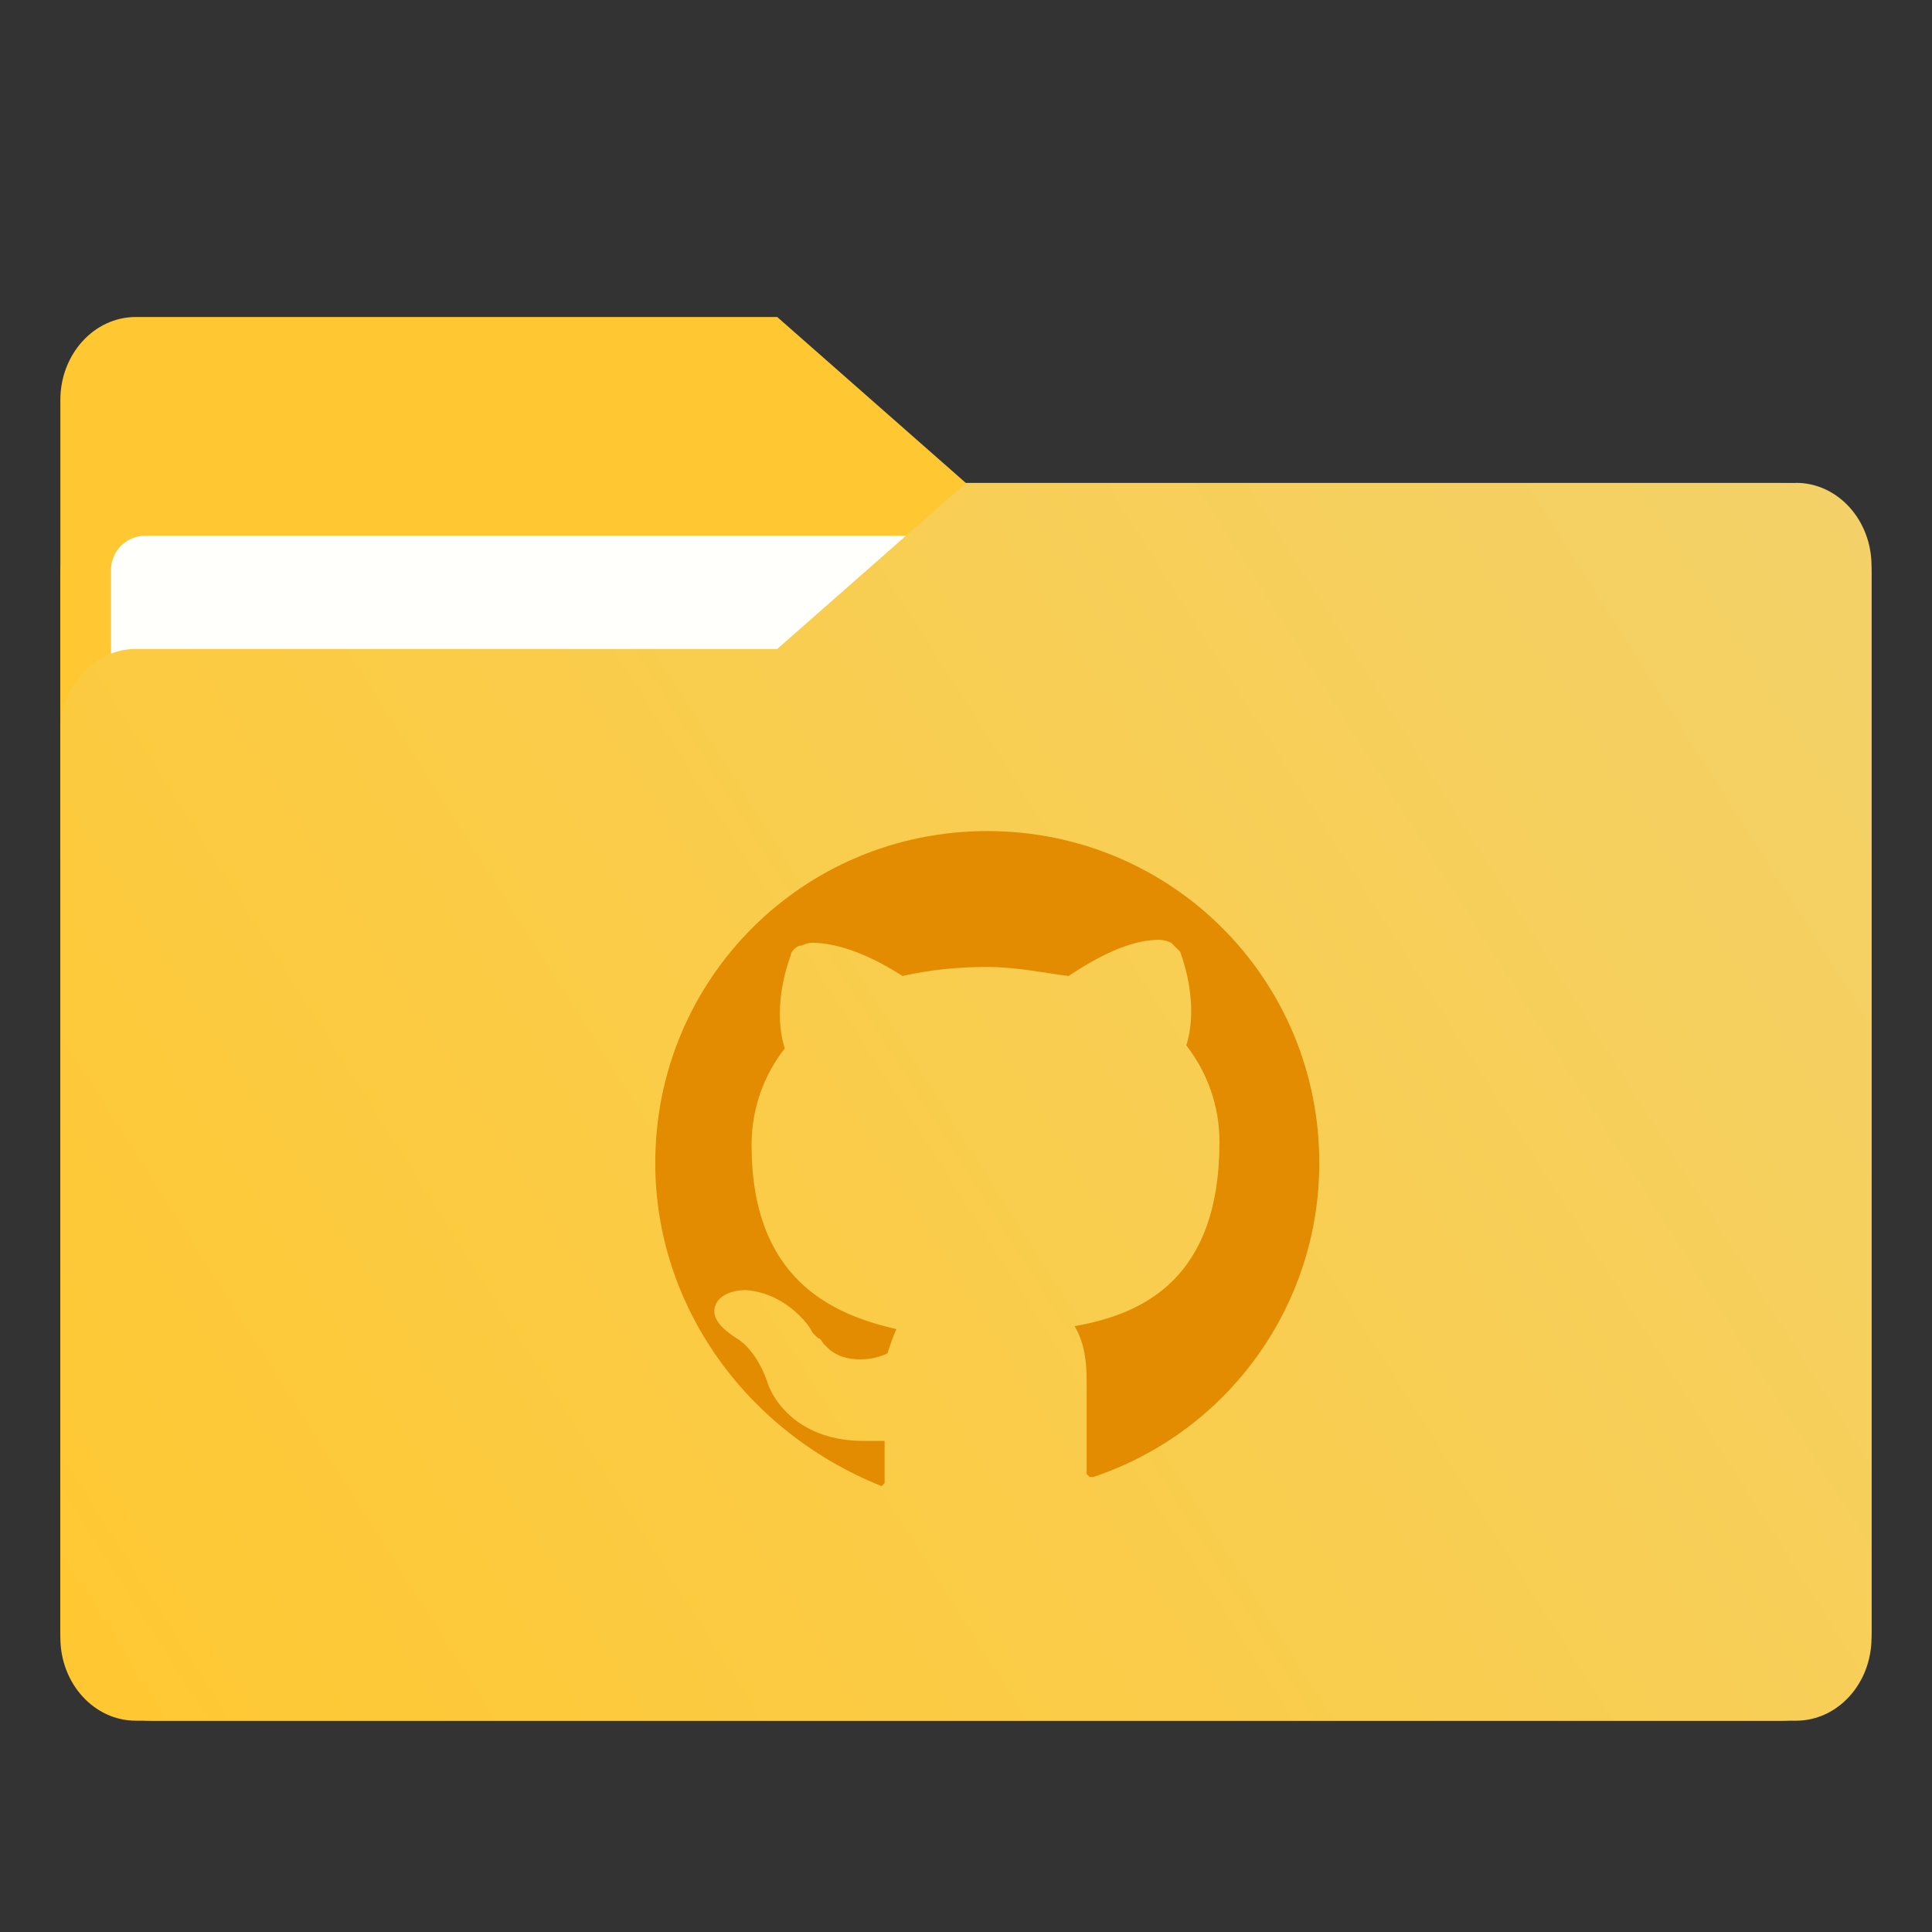 <?xml version="1.0" encoding="UTF-8" standalone="no"?>
<svg
   xmlns:dc="http://purl.org/dc/elements/1.1/"
   xmlns:cc="http://creativecommons.org/ns#"
   xmlns:rdf="http://www.w3.org/1999/02/22-rdf-syntax-ns#"
   xmlns:svg="http://www.w3.org/2000/svg"
   xmlns="http://www.w3.org/2000/svg"
   xmlns:xlink="http://www.w3.org/1999/xlink"
   xmlns:sodipodi="http://sodipodi.sourceforge.net/DTD/sodipodi-0.dtd"
   xmlns:inkscape="http://www.inkscape.org/namespaces/inkscape"
   inkscape:version="1.0 (1.0+r73+1)"
   sodipodi:docname="folder-github.svg"
   id="svg56"
   viewBox="0 0 16.933 16.933"
   version="1.1"
   height="64"
   width="64">
  <rect x="0" y="0" width="16.933" height="16.933" fill="#333333" stroke="none"/>
  <sodipodi:namedview
     inkscape:current-layer="svg56"
     inkscape:window-maximized="1"
     inkscape:window-y="0"
     inkscape:window-x="0"
     inkscape:cy="32"
     inkscape:cx="32.074941"
     inkscape:zoom="13.34375"
     showgrid="false"
     id="namedview58"
     inkscape:window-height="1025"
     inkscape:window-width="1920"
     inkscape:pageshadow="2"
     inkscape:pageopacity="0"
     guidetolerance="10"
     gridtolerance="10"
     objecttolerance="10"
     borderopacity="1"
     bordercolor="#666666"
     pagecolor="#ffffff" />
  <defs
     id="defs18">
    <linearGradient
       gradientUnits="userSpaceOnUse"
       gradientTransform="matrix(1 0 0 1.1 16.669 62.435)"
       y2="-54.196"
       y1="-43.254"
       x2="-.301"
       x1="-15.961"
       id="linearGradient1064">
      <stop
         id="stop2"
         offset="0"
         stop-color="#ffc832" />
      <stop
         id="stop4"
         offset="1"
         stop-color="#F3D26B" />
    </linearGradient>
    <linearGradient
       gradientUnits="userSpaceOnUse"
       gradientTransform="matrix(1 0 0 1.1 16.669 62.435)"
       y2="-44.835"
       y1="-55.616"
       x2="-1.07"
       x1="-16.14"
       id="linearGradient992">
      <stop
         id="stop7"
         offset="0"
         stop-color="#ffc832" />
      <stop
         id="stop9"
         offset="1"
         stop-color="#F3D26B" />
    </linearGradient>
    <linearGradient
       gradientUnits="userSpaceOnUse"
       gradientTransform="matrix(1,0,0,1.1,16.669,62.435)"
       y2="14.872"
       y1="2.778"
       x2="16.217"
       x1=".529"
       id="linearGradient1006">
      <stop
         id="stop12"
         offset="0"
         stop-color="#ffc832" />
      <stop
         id="stop14"
         offset="1"
         stop-color="#F3D26B" />
    </linearGradient>
    <linearGradient
       xlink:href="#linearGradient992"
       gradientUnits="userSpaceOnUse"
       gradientTransform="matrix(1,0,0,1.1,16.669,62.435)"
       y2="-44.835"
       y1="-55.616"
       x2="-1.07"
       x1="-16.14"
       id="linearGradient939" />
  </defs>
  <g
     id="g30"
     stroke-width=".265"
     fill="#5e4aa6">
    <circle
       id="circle22"
       r="0"
       cy="-328.38"
       cx="-330.35" />
    <circle
       id="circle24"
       r="0"
       cy="-326.25"
       cx="-312.11" />
    <circle
       id="circle26"
       r="0"
       cy="-333.07"
       cx="-306.02" />
    <circle
       id="circle28"
       r="0"
       cy="-326.01"
       cx="-308.84" />
  </g>
  <g
     id="g42"
     stroke-width=".265"
     fill="#5e4aa6"
     transform="translate(0 -0)">
    <circle
       id="circle32"
       r="0"
       cy="-328.38"
       cx="-330.35" />
    <circle
       id="circle34"
       r="0"
       cy="-326.25"
       cx="-312.11" />
    <circle
       id="circle36"
       r="0"
       cy="-333.07"
       cx="-306.02" />
    <circle
       id="circle38"
       r="0"
       cy="-326.01"
       cx="-308.84" />
    <circle
       id="circle40"
       r="0"
       cy="-330.45"
       cx="-328.8" />
  </g>
  <g
     id="g52"
     transform="translate(0 -0)">
    <g
       id="g46"
       stroke-width=".661"
       fill="url(#linearGradient939)"
       transform="matrix(1,0,0,1.1,16.669,63.956)">
      <path
         id="path44"
         fill="url(#linearGradient939)"
         d="m-8.203-51.317h-7.937v-3.638c0-0.365 0.296-0.661 0.661-0.661h5.622l1.654 1.323z" />
    </g>
    <rect
       id="rect48"
       fill="url(#linearGradient1006)"
       ry=".794"
       height="10.848"
       width="15.874"
       y="4.233"
       x=".529" />
    <rect
       id="rect50"
       fill="#fffffc"
       ry=".299"
       height="9.922"
       width="14.987"
       y="4.696"
       x=".973" />
  </g>
  <path
     id="path54"
     stroke-width=".694"
     fill="url(#linearGradient1064)"
     d="m15.742 4.233h-7.276l-1.654 1.455h-5.622c-0.365 0-0.661 0.326-0.661 0.728v7.937c0 0.402 0.296 0.728 0.661 0.728h14.552c0.365 0 0.661-0.326 0.661-0.728v-9.393c0-0.402-0.296-0.728-0.661-0.728z" />
  <path
     style="fill:#E38B01;fill-opacity:1;stroke-width:0.265"
     d="m 9.576,12.945 h -0.026 l -0.026,-0.026 v -0.159 -0.661 c 0,-0.185 -0.026,-0.344 -0.106,-0.476 0.609,-0.106 1.27,-0.423 1.27,-1.614 0,-0.317 -0.106,-0.609 -0.291,-0.847 0.053,-0.159 0.079,-0.45 -0.053,-0.82 l -0.079,-0.079 c 0,0 -0.053,-0.026 -0.106,-0.026 -0.159,0 -0.397,0.053 -0.794,0.317 -0.212,-0.026 -0.45,-0.079 -0.714,-0.079 -0.265,0 -0.503,0.026 -0.741,0.079 -0.37,-0.238 -0.635,-0.291 -0.794,-0.291 -0.053,0 -0.079,0.026 -0.106,0.026 -0.026,0 -0.079,0.053 -0.079,0.079 -0.132,0.37 -0.106,0.661 -0.053,0.82 -0.185,0.238 -0.291,0.529 -0.291,0.847 0,1.164 0.688,1.482 1.27,1.614 -0.026,0.053 -0.053,0.132 -0.079,0.212 -0.053,0.026 -0.132,0.053 -0.238,0.053 -0.106,0 -0.212,-0.026 -0.291,-0.106 l -0.026,-0.026 c -0.026,-0.026 -0.026,-0.053 -0.053,-0.053 l -0.026,-0.026 -0.026,-0.026 c 0,-0.026 -0.212,-0.344 -0.582,-0.37 -0.132,0 -0.238,0.053 -0.265,0.132 -0.053,0.132 0.106,0.238 0.185,0.291 0,0 0.159,0.079 0.265,0.37 0.053,0.185 0.291,0.529 0.847,0.529 h 0.185 v 0.37 l -0.026,0.026 c 0,0 -0.026,0 0,0 -1.191,-0.476 -1.984,-1.587 -1.984,-2.831 0,-1.614 1.296,-2.91 2.91,-2.91 1.614,0 2.91,1.296 2.91,2.91 0,1.244 -0.794,2.355 -1.984,2.752 z"
     id="path2" />
</svg>
